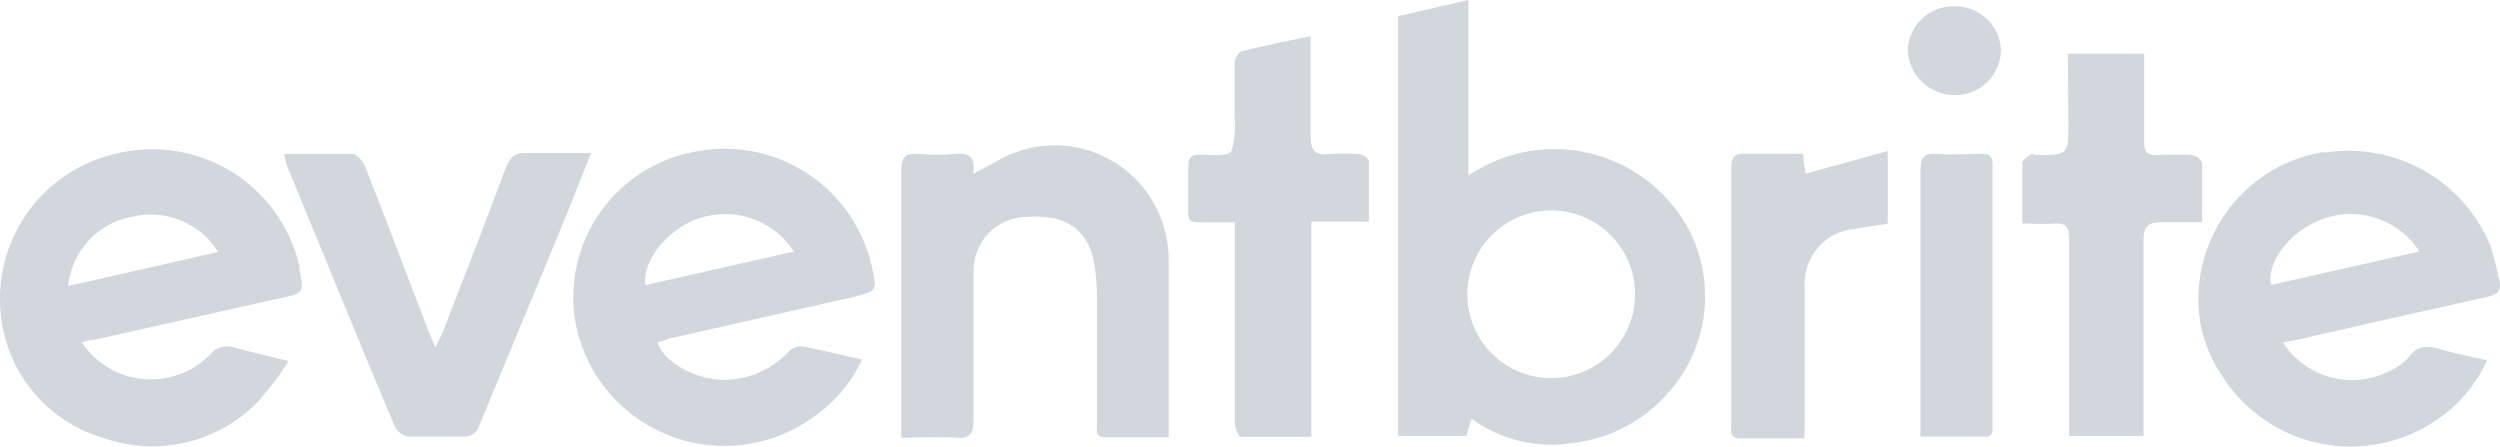 <svg xmlns="http://www.w3.org/2000/svg" viewBox="5.004 10 106.002 18.935"><g xmlns="http://www.w3.org/2000/svg" clip-path="url(#clip0)"><path d="M67.265 10V17.443C67.968 16.965 68.759 16.629 69.592 16.456C70.425 16.283 71.283 16.276 72.119 16.436C72.954 16.595 73.75 16.918 74.461 17.385C75.172 17.853 75.783 18.456 76.261 19.16L76.338 19.266C77.06 20.395 77.392 21.73 77.282 23.066C77.172 24.402 76.627 25.665 75.731 26.661C74.712 27.835 73.292 28.588 71.749 28.772C70.992 28.902 70.218 28.879 69.47 28.703C68.723 28.528 68.019 28.204 67.4 27.75C67.313 28.02 67.256 28.232 67.178 28.483H64.286V10.685L67.265 10ZM74.332 22.592C74.355 21.889 74.168 21.195 73.797 20.598C73.425 20 72.884 19.527 72.243 19.237C71.602 18.947 70.89 18.853 70.196 18.968C69.502 19.083 68.857 19.401 68.344 19.882C67.831 20.363 67.471 20.985 67.312 21.671C67.152 22.356 67.199 23.073 67.447 23.731C67.695 24.39 68.132 24.96 68.704 25.37C69.275 25.78 69.956 26.011 70.659 26.034H70.736C71.666 26.042 72.562 25.687 73.234 25.044C73.906 24.401 74.3 23.521 74.332 22.592V22.592Z" fill="#D1D7DC"/><path d="M8.471 24.52C8.728 24.906 9.059 25.237 9.445 25.495C9.831 25.753 10.264 25.931 10.719 26.021C11.175 26.11 11.643 26.109 12.098 26.017C12.552 25.925 12.984 25.744 13.369 25.484C13.567 25.352 13.751 25.201 13.918 25.031C14.035 24.882 14.195 24.773 14.377 24.719C14.558 24.665 14.752 24.67 14.931 24.732C15.635 24.925 16.348 25.089 17.245 25.311C16.869 25.892 16.454 26.446 16.001 26.969C15.18 27.839 14.127 28.454 12.966 28.742C11.805 29.029 10.586 28.976 9.454 28.589C8.302 28.268 7.269 27.613 6.487 26.707C5.705 25.802 5.208 24.685 5.058 23.498C4.85 21.924 5.243 20.33 6.158 19.033C7.073 17.736 8.442 16.831 9.994 16.498C10.817 16.304 11.671 16.275 12.505 16.413C13.34 16.551 14.139 16.852 14.856 17.3C15.573 17.749 16.194 18.335 16.684 19.024C17.173 19.714 17.521 20.494 17.708 21.319C17.703 21.373 17.703 21.428 17.708 21.483C17.9 22.36 17.872 22.447 16.975 22.621L9.02 24.404C8.832 24.408 8.645 24.448 8.471 24.52V24.52ZM7.892 22.129L14.256 20.683C13.887 20.09 13.342 19.626 12.698 19.357C12.053 19.087 11.341 19.025 10.659 19.178C9.937 19.296 9.275 19.649 8.774 20.183C8.274 20.717 7.964 21.401 7.892 22.129V22.129Z" fill="#D1D7DC"/><path d="M101.802 24.52C102.279 25.257 103.016 25.788 103.866 26.006C104.717 26.224 105.619 26.113 106.391 25.696C106.673 25.569 106.926 25.385 107.134 25.156C107.519 24.597 107.973 24.655 108.522 24.819C109.072 24.983 109.785 25.118 110.45 25.282C109.974 26.346 109.197 27.248 108.214 27.875C106.785 28.814 105.042 29.147 103.368 28.802C101.694 28.457 100.226 27.461 99.285 26.034C98.823 25.368 98.495 24.618 98.321 23.826C98.171 23.006 98.184 22.165 98.36 21.351C98.536 20.537 98.871 19.765 99.346 19.081C99.821 18.396 100.426 17.813 101.127 17.363C101.828 16.913 102.611 16.606 103.431 16.46H103.643C105.081 16.25 106.547 16.527 107.808 17.247C109.07 17.967 110.054 19.088 110.605 20.432C110.758 20.922 110.884 21.422 110.981 21.926C111.077 22.322 110.894 22.495 110.489 22.582C107.78 23.18 105.07 23.797 102.361 24.414L101.802 24.52ZM107.587 20.663C107.136 19.962 106.446 19.447 105.646 19.213C104.845 18.979 103.987 19.042 103.229 19.391C102.004 19.931 101.088 21.194 101.301 22.081L107.587 20.663Z" fill="#D1D7DC"/><path d="M32.884 24.52C33.135 25.398 34.716 26.236 36.008 26.092C36.94 26.013 37.81 25.59 38.448 24.906C38.519 24.831 38.606 24.772 38.703 24.733C38.799 24.695 38.903 24.678 39.007 24.684C39.826 24.838 40.636 25.041 41.552 25.243C41.127 26.181 40.462 26.989 39.624 27.586C38.953 28.099 38.187 28.475 37.371 28.692C36.555 28.909 35.704 28.963 34.867 28.851C34.03 28.739 33.223 28.463 32.492 28.04C31.762 27.616 31.122 27.052 30.609 26.381C29.988 25.573 29.572 24.627 29.394 23.624C29.129 22.006 29.507 20.349 30.448 19.007C31.388 17.665 32.816 16.744 34.427 16.441C36.082 16.098 37.806 16.423 39.222 17.346C40.638 18.269 41.632 19.715 41.986 21.367C42.198 22.332 42.169 22.332 41.263 22.573L33.424 24.347L32.884 24.52ZM38.669 20.664C38.25 20.017 37.627 19.528 36.9 19.273C36.172 19.018 35.38 19.012 34.649 19.256C33.559 19.574 32.219 20.905 32.364 22.091L38.669 20.664Z" fill="#D1D7DC"/><path d="M46.267 17.376L47.424 16.749C48.546 16.138 49.866 15.998 51.091 16.36C52.317 16.722 53.349 17.555 53.961 18.677C54.354 19.399 54.559 20.208 54.559 21.03V28.541H51.849C51.415 28.541 51.521 28.203 51.521 27.962V22.66C51.518 22.146 51.476 21.634 51.396 21.127C51.126 19.7 50.143 19.063 48.504 19.198C47.904 19.211 47.334 19.46 46.919 19.892C46.503 20.324 46.276 20.903 46.286 21.503C46.281 21.525 46.281 21.548 46.286 21.57V27.789C46.286 28.358 46.161 28.608 45.544 28.56C44.927 28.512 44.03 28.56 43.22 28.56V17.202C43.22 16.643 43.403 16.498 43.924 16.527C44.457 16.566 44.992 16.566 45.524 16.527C46.016 16.479 46.392 16.585 46.267 17.376Z" fill="#D1D7DC"/><path d="M17.052 16.527H19.945C20.147 16.527 20.417 16.865 20.504 17.106C21.391 19.372 22.259 21.647 23.126 23.922C23.213 24.154 23.309 24.375 23.464 24.732C23.608 24.433 23.705 24.241 23.791 24.048C24.688 21.743 25.585 19.439 26.453 17.115C26.626 16.662 26.829 16.46 27.34 16.489H30.068C29.683 17.453 29.345 18.311 28.998 19.169C27.783 22.119 26.562 25.07 25.334 28.02C25.293 28.177 25.196 28.314 25.061 28.405C24.926 28.495 24.762 28.534 24.601 28.512H22.355C22.235 28.498 22.119 28.456 22.018 28.391C21.916 28.326 21.83 28.239 21.767 28.136C20.215 24.462 18.691 20.702 17.168 17.019C17.117 16.858 17.079 16.694 17.052 16.527V16.527Z" fill="#D1D7DC"/><path d="M60.575 11.533V15.785C60.575 16.392 60.768 16.595 61.346 16.537C61.776 16.498 62.208 16.498 62.638 16.537C62.792 16.537 63.043 16.72 63.043 16.836V19.4H60.604V28.521H57.615C57.518 28.521 57.364 28.145 57.364 27.943V19.429H55.918C55.436 19.429 55.378 19.342 55.388 18.957V17.019C55.388 16.672 55.532 16.556 55.87 16.556C56.207 16.556 57.027 16.662 57.21 16.421C57.358 15.948 57.407 15.449 57.354 14.956V12.699C57.354 12.516 57.509 12.217 57.644 12.179C58.589 11.928 59.553 11.755 60.575 11.533Z" fill="#D1D7DC"/><path d="M92.68 12.275H95.92V16.055C95.92 16.431 96.045 16.585 96.412 16.576C96.925 16.547 97.44 16.547 97.954 16.576C98.048 16.591 98.136 16.63 98.21 16.689C98.284 16.748 98.342 16.825 98.378 16.913V19.42H96.691C96.151 19.42 95.881 19.545 95.891 20.191V28.483H92.738V20.114C92.738 19.632 92.603 19.439 92.111 19.478C91.62 19.516 91.263 19.478 90.752 19.478V16.903C90.752 16.788 90.954 16.662 91.08 16.576C91.205 16.489 91.234 16.576 91.321 16.576C92.709 16.576 92.709 16.576 92.709 15.178L92.68 12.275Z" fill="#D1D7DC"/><path d="M81.516 28.589H78.778C78.305 28.589 78.421 28.233 78.411 27.963V17.087C78.411 16.663 78.556 16.508 78.98 16.518H81.458C81.474 16.803 81.509 17.087 81.564 17.366L85.045 16.402V19.488C84.601 19.555 84.139 19.603 83.685 19.7C83.378 19.722 83.078 19.804 82.802 19.943C82.527 20.082 82.281 20.274 82.081 20.508C81.88 20.742 81.727 21.013 81.632 21.306C81.537 21.6 81.501 21.909 81.526 22.216C81.521 22.248 81.521 22.281 81.526 22.313V27.789L81.516 28.589Z" fill="#D1D7DC"/><path d="M89.326 28.512H86.433C86.433 28.252 86.433 28.04 86.433 27.828V17.222C86.433 16.682 86.578 16.489 87.118 16.527C87.658 16.566 88.39 16.527 89.046 16.527C89.345 16.527 89.49 16.624 89.49 16.952V28.329C89.446 28.399 89.39 28.461 89.326 28.512Z" fill="#D1D7DC"/><path d="M87.917 10.27C88.412 10.269 88.889 10.459 89.248 10.8C89.607 11.141 89.821 11.607 89.846 12.102C89.846 12.613 89.642 13.104 89.281 13.465C88.919 13.827 88.429 14.03 87.917 14.03C87.394 14.04 86.887 13.844 86.508 13.482C86.129 13.121 85.908 12.625 85.893 12.102C85.905 11.848 85.967 11.6 86.076 11.371C86.184 11.141 86.337 10.936 86.525 10.766C86.713 10.595 86.933 10.464 87.172 10.379C87.411 10.294 87.664 10.257 87.917 10.27V10.27Z" fill="#D1D7DC"/></g></svg>